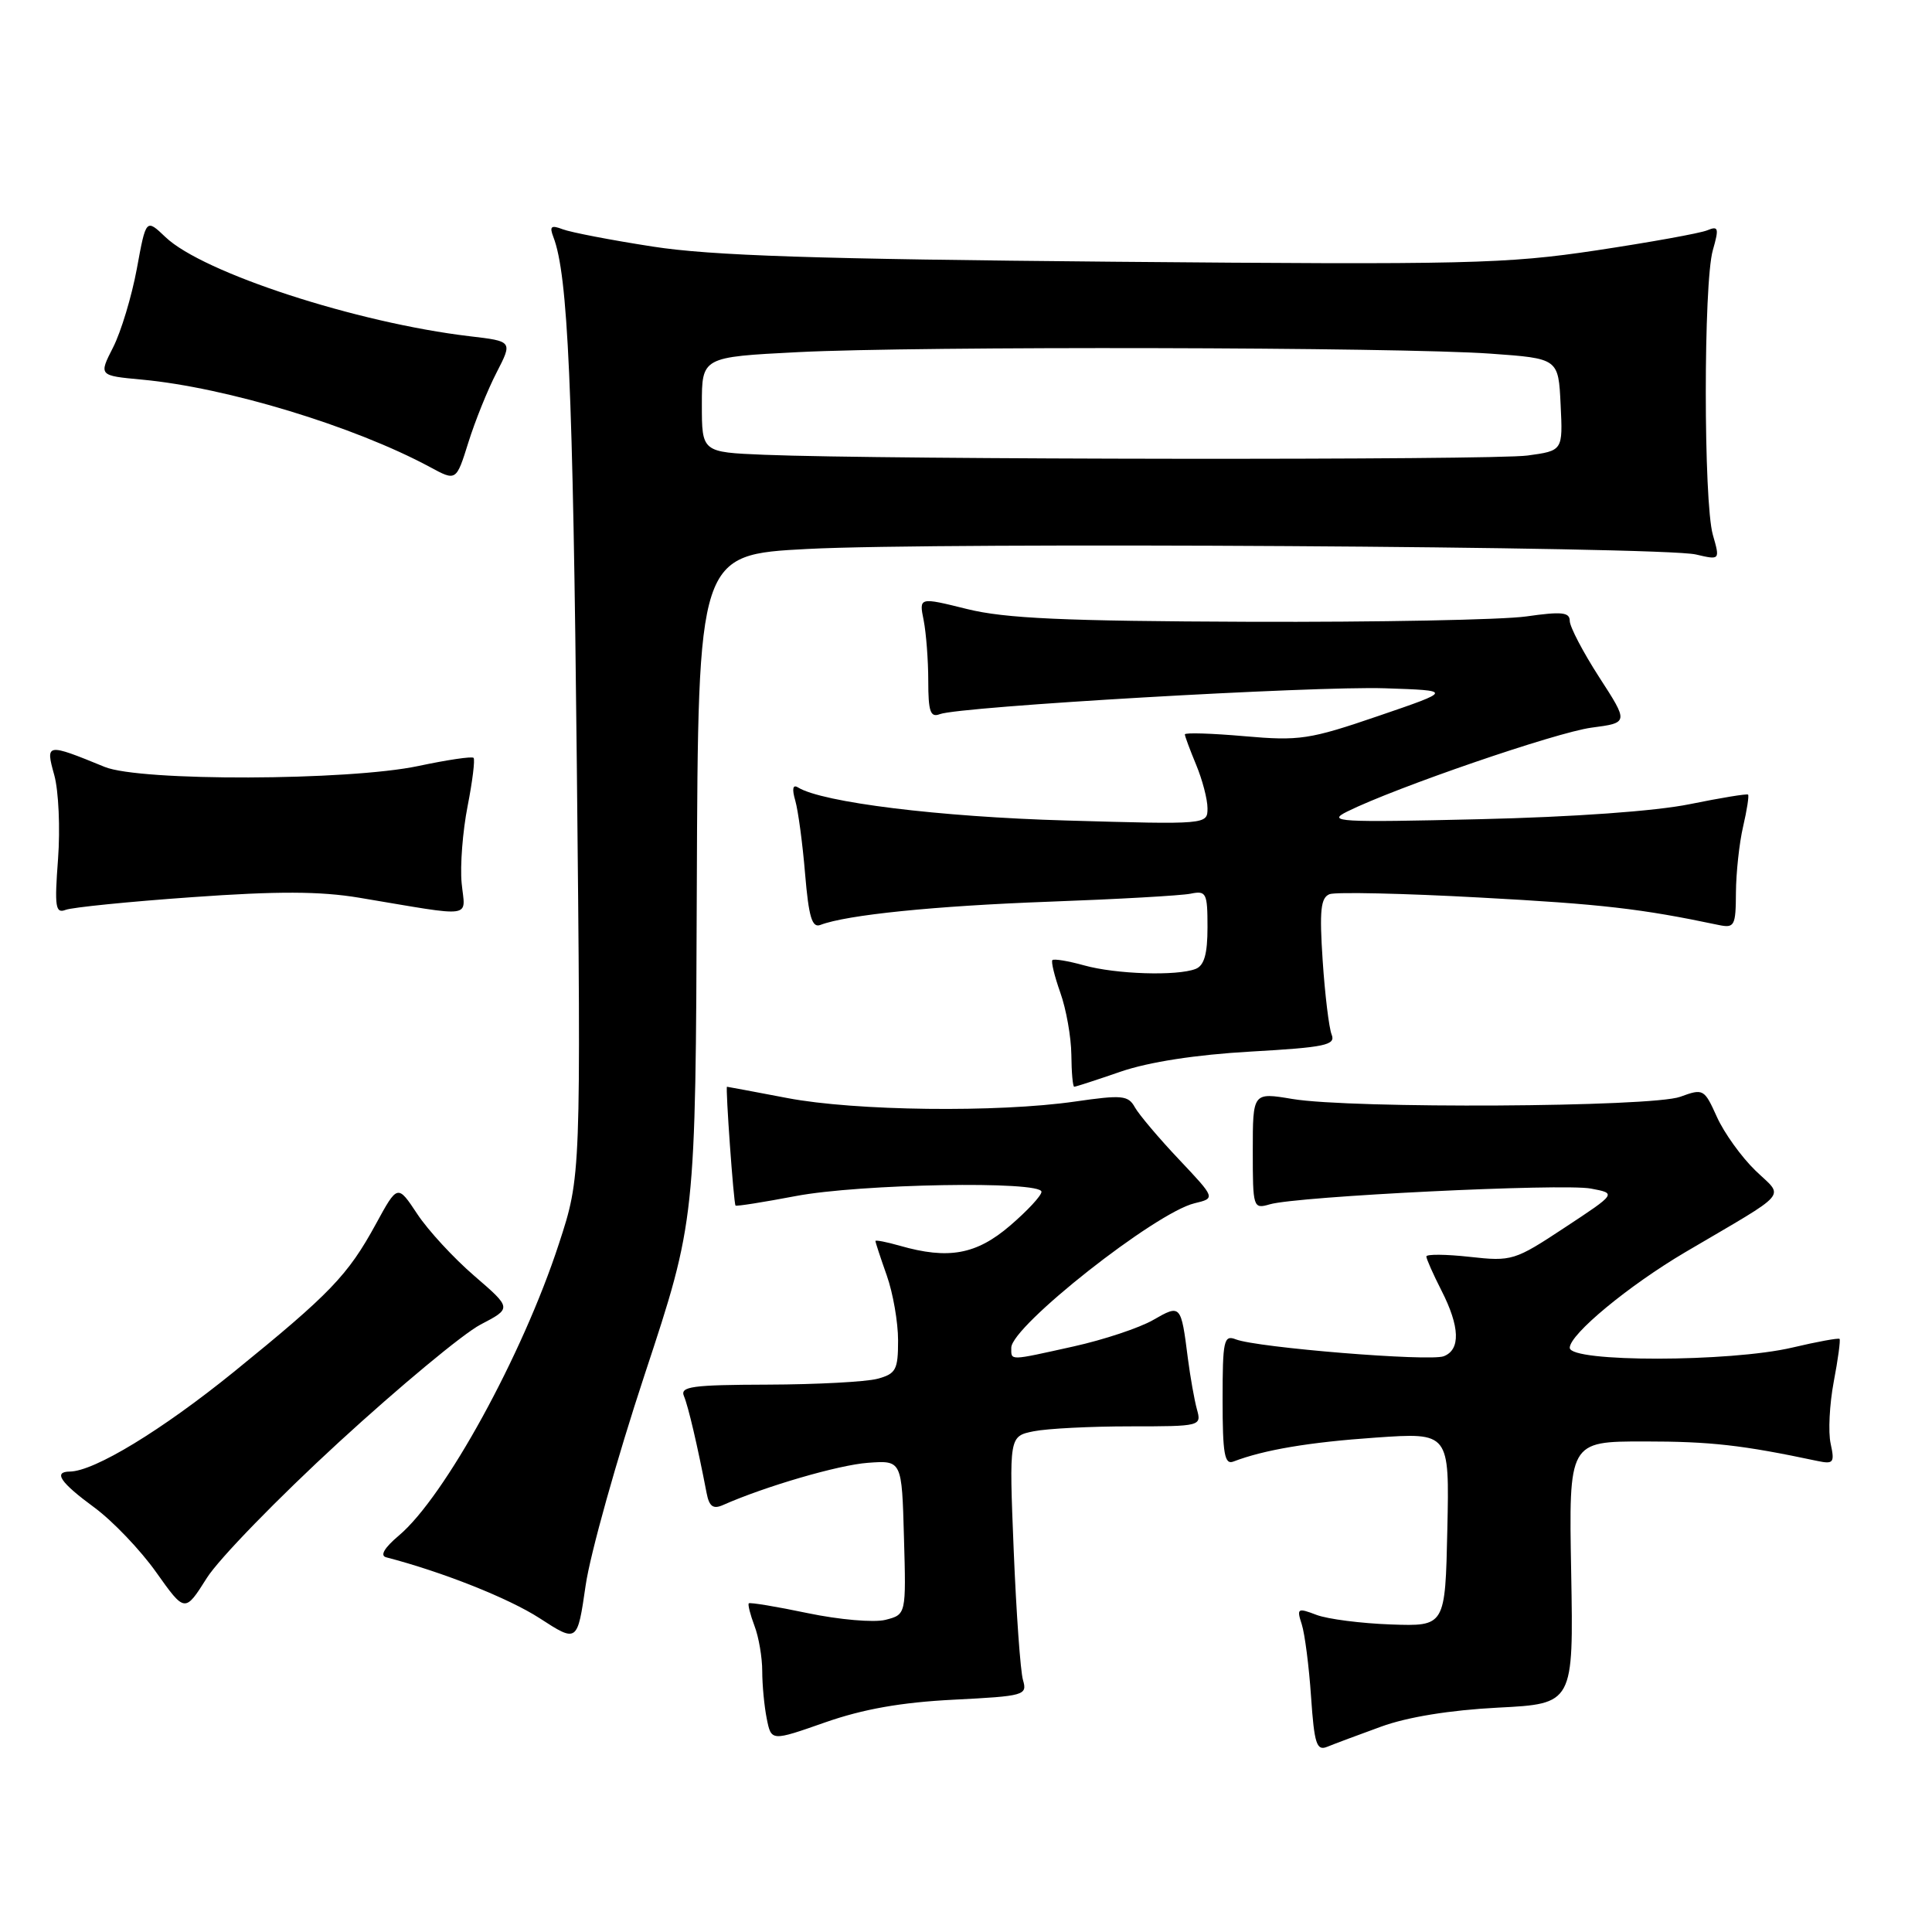 <?xml version="1.0" encoding="UTF-8" standalone="no"?>
<!DOCTYPE svg PUBLIC "-//W3C//DTD SVG 1.1//EN" "http://www.w3.org/Graphics/SVG/1.1/DTD/svg11.dtd" >
<svg xmlns="http://www.w3.org/2000/svg" xmlns:xlink="http://www.w3.org/1999/xlink" version="1.1" viewBox="0 0 256 256">
 <g >
 <path fill="currentColor"
d=" M 183.00 228.79 C 186.50 227.51 192.13 226.60 198.50 226.27 C 208.50 225.76 208.50 225.76 208.19 208.38 C 207.87 191.00 207.87 191.00 217.89 191.00 C 226.66 191.00 230.84 191.47 240.84 193.59 C 242.95 194.03 243.12 193.81 242.57 191.29 C 242.23 189.76 242.42 186.06 242.98 183.09 C 243.55 180.11 243.89 177.56 243.75 177.41 C 243.60 177.27 240.79 177.78 237.49 178.56 C 229.23 180.50 208.00 180.53 208.00 178.59 C 208.00 176.80 215.80 170.35 223.31 165.92 C 237.43 157.61 236.41 158.79 232.60 155.10 C 230.74 153.30 228.45 150.11 227.50 148.00 C 225.82 144.28 225.70 144.21 222.64 145.33 C 218.87 146.71 179.09 146.93 171.25 145.62 C 166.00 144.74 166.00 144.74 166.00 152.49 C 166.00 160.05 166.05 160.22 168.25 159.58 C 171.88 158.51 207.06 156.79 210.79 157.49 C 214.21 158.13 214.21 158.13 207.35 162.65 C 200.70 167.04 200.33 167.16 194.75 166.54 C 191.59 166.19 189.00 166.17 189.00 166.49 C 189.00 166.81 189.90 168.84 191.00 171.00 C 193.45 175.80 193.55 178.85 191.30 179.71 C 189.43 180.43 166.54 178.57 163.75 177.47 C 162.16 176.85 162.00 177.61 162.00 185.50 C 162.00 192.67 162.26 194.12 163.44 193.66 C 167.49 192.11 173.45 191.10 182.28 190.49 C 192.06 189.81 192.06 189.81 191.78 202.65 C 191.50 215.50 191.50 215.50 184.32 215.25 C 180.36 215.11 175.92 214.54 174.44 213.98 C 171.93 213.02 171.80 213.11 172.49 215.23 C 172.89 216.48 173.45 220.79 173.72 224.81 C 174.15 231.09 174.46 232.03 175.86 231.46 C 176.76 231.09 179.97 229.89 183.00 228.79 Z  M 126.33 225.22 C 135.76 224.74 136.14 224.64 135.55 222.61 C 135.21 221.45 134.66 213.71 134.32 205.40 C 133.71 190.31 133.71 190.31 136.98 189.65 C 138.78 189.29 144.52 189.00 149.74 189.00 C 159.10 189.00 159.22 188.97 158.60 186.75 C 158.26 185.51 157.72 182.47 157.40 180.00 C 156.49 172.84 156.46 172.80 152.79 174.91 C 150.98 175.95 146.26 177.52 142.30 178.40 C 133.60 180.33 134.00 180.33 134.00 178.58 C 134.00 175.74 153.10 160.68 158.28 159.44 C 161.07 158.77 161.07 158.77 156.22 153.63 C 153.55 150.81 150.93 147.70 150.38 146.73 C 149.50 145.13 148.68 145.06 142.45 145.96 C 132.19 147.44 113.28 147.21 104.34 145.50 C 100.03 144.68 96.42 144.00 96.33 144.00 C 96.11 144.00 97.21 159.42 97.46 159.74 C 97.56 159.87 101.14 159.30 105.41 158.49 C 113.92 156.86 138.00 156.44 138.00 157.92 C 138.00 158.43 136.12 160.45 133.82 162.42 C 129.36 166.24 125.67 166.91 119.24 165.07 C 117.46 164.56 116.00 164.28 116.00 164.44 C 116.00 164.61 116.67 166.66 117.50 169.00 C 118.33 171.34 119.00 175.21 119.00 177.61 C 119.00 181.51 118.72 182.04 116.25 182.70 C 114.74 183.10 108.21 183.45 101.74 183.47 C 91.68 183.50 90.08 183.72 90.63 185.00 C 91.20 186.35 92.42 191.55 93.63 197.84 C 93.97 199.62 94.50 200.00 95.79 199.43 C 101.41 196.94 111.13 194.11 115.00 193.83 C 119.50 193.50 119.50 193.50 119.78 203.72 C 120.07 213.94 120.07 213.94 117.32 214.64 C 115.80 215.02 111.20 214.62 107.03 213.75 C 102.89 212.88 99.37 212.30 99.22 212.45 C 99.07 212.60 99.41 213.94 99.97 215.43 C 100.54 216.91 101.00 219.62 101.00 221.44 C 101.00 223.26 101.27 226.10 101.60 227.74 C 102.20 230.73 102.20 230.73 109.35 228.22 C 114.38 226.46 119.42 225.57 126.33 225.22 Z  M 85.43 182.11 C 92.17 161.71 92.17 161.71 92.33 117.61 C 92.50 73.50 92.50 73.50 107.00 72.74 C 124.51 71.82 220.19 72.41 224.71 73.47 C 227.92 74.22 227.92 74.22 226.96 70.86 C 225.72 66.52 225.71 37.49 226.96 33.15 C 227.80 30.21 227.71 29.90 226.21 30.52 C 225.27 30.91 218.65 32.10 211.50 33.18 C 199.55 34.97 194.38 35.09 147.50 34.68 C 108.05 34.33 94.23 33.88 86.48 32.67 C 80.97 31.82 75.60 30.78 74.56 30.38 C 73.02 29.79 72.78 29.99 73.33 31.42 C 75.26 36.44 75.92 51.31 76.43 101.18 C 76.99 155.86 76.99 155.86 74.05 164.83 C 69.25 179.55 58.92 198.37 52.85 203.47 C 50.92 205.10 50.32 206.13 51.17 206.35 C 58.64 208.29 67.42 211.78 71.50 214.42 C 76.50 217.66 76.50 217.66 77.60 210.08 C 78.20 205.91 81.73 193.32 85.43 182.11 Z  M 44.90 191.10 C 52.93 183.73 61.37 176.72 63.66 175.52 C 67.82 173.35 67.82 173.35 62.86 169.07 C 60.13 166.72 56.72 163.03 55.29 160.86 C 52.68 156.92 52.68 156.92 49.80 162.20 C 46.09 168.99 43.75 171.42 31.00 181.77 C 21.45 189.51 12.49 194.96 9.25 194.99 C 7.02 195.01 7.99 196.44 12.50 199.75 C 14.93 201.54 18.62 205.40 20.70 208.34 C 24.50 213.69 24.50 213.69 27.40 209.10 C 28.99 206.57 36.87 198.47 44.90 191.10 Z  M 148.52 141.99 C 152.23 140.72 158.47 139.75 165.72 139.34 C 175.59 138.78 177.01 138.48 176.45 137.09 C 176.10 136.22 175.56 131.80 175.26 127.27 C 174.82 120.62 175.00 118.94 176.18 118.48 C 176.99 118.18 185.95 118.37 196.11 118.93 C 212.26 119.80 217.45 120.40 227.75 122.57 C 229.83 123.00 230.00 122.68 230.02 118.27 C 230.04 115.65 230.46 111.71 230.97 109.53 C 231.48 107.34 231.77 105.44 231.63 105.29 C 231.48 105.15 228.02 105.72 223.93 106.55 C 219.40 107.48 208.51 108.26 196.00 108.55 C 177.34 108.99 175.77 108.90 178.50 107.54 C 184.92 104.35 206.18 97.05 210.87 96.42 C 215.81 95.77 215.81 95.77 211.90 89.73 C 209.76 86.41 208.00 83.05 208.00 82.27 C 208.00 81.12 206.93 81.01 202.25 81.68 C 199.09 82.13 182.55 82.45 165.50 82.39 C 140.93 82.30 133.18 81.95 128.14 80.70 C 121.77 79.12 121.77 79.12 122.39 82.19 C 122.72 83.87 123.00 87.49 123.00 90.23 C 123.00 94.29 123.28 95.11 124.53 94.63 C 127.17 93.61 174.09 90.89 183.50 91.20 C 192.50 91.50 192.50 91.50 182.64 94.87 C 173.52 97.99 172.19 98.19 164.89 97.55 C 160.55 97.17 157.00 97.06 157.00 97.31 C 157.00 97.55 157.68 99.37 158.50 101.35 C 159.32 103.32 160.00 105.91 160.00 107.10 C 160.00 109.26 159.97 109.26 141.25 108.72 C 124.46 108.24 108.96 106.33 105.74 104.34 C 105.05 103.91 104.92 104.51 105.38 106.09 C 105.76 107.42 106.35 111.79 106.68 115.80 C 107.16 121.50 107.60 122.98 108.70 122.56 C 112.20 121.22 123.82 120.04 139.00 119.48 C 148.07 119.15 156.51 118.67 157.75 118.42 C 159.84 117.99 160.00 118.31 160.00 122.87 C 160.00 126.43 159.56 127.95 158.42 128.39 C 155.93 129.35 147.87 129.09 143.66 127.92 C 141.54 127.33 139.65 127.02 139.45 127.22 C 139.25 127.41 139.73 129.36 140.50 131.54 C 141.28 133.72 141.93 137.41 141.96 139.75 C 141.98 142.09 142.15 144.00 142.34 144.00 C 142.53 144.00 145.31 143.10 148.52 141.99 Z  M 25.46 118.88 C 36.76 118.07 42.43 118.09 47.58 118.95 C 63.16 121.55 61.63 121.77 61.17 117.02 C 60.95 114.71 61.31 110.12 61.96 106.82 C 62.61 103.51 62.96 100.63 62.75 100.42 C 62.54 100.20 59.24 100.69 55.43 101.50 C 46.14 103.46 18.58 103.55 13.87 101.62 C 6.13 98.45 6.01 98.47 7.19 102.70 C 7.77 104.79 7.99 109.80 7.69 113.83 C 7.21 120.19 7.35 121.08 8.70 120.56 C 9.56 120.23 17.10 119.47 25.46 118.88 Z  M 65.80 49.36 C 67.93 45.22 67.93 45.22 62.21 44.55 C 47.26 42.78 26.88 36.14 21.93 31.42 C 19.35 28.96 19.35 28.96 18.13 35.62 C 17.45 39.28 16.04 43.96 14.99 46.02 C 13.08 49.77 13.08 49.77 18.79 50.30 C 30.03 51.34 46.91 56.47 56.98 61.89 C 60.45 63.77 60.45 63.77 62.06 58.63 C 62.94 55.81 64.62 51.64 65.80 49.36 Z  M 101.25 60.26 C 93.00 59.92 93.00 59.92 93.00 53.61 C 93.00 47.31 93.00 47.31 105.75 46.66 C 121.61 45.85 185.35 45.99 197.50 46.86 C 206.50 47.50 206.50 47.50 206.79 53.61 C 207.09 59.72 207.09 59.72 202.40 60.36 C 197.78 60.99 117.27 60.91 101.25 60.26 Z "/>
</g>
</svg>